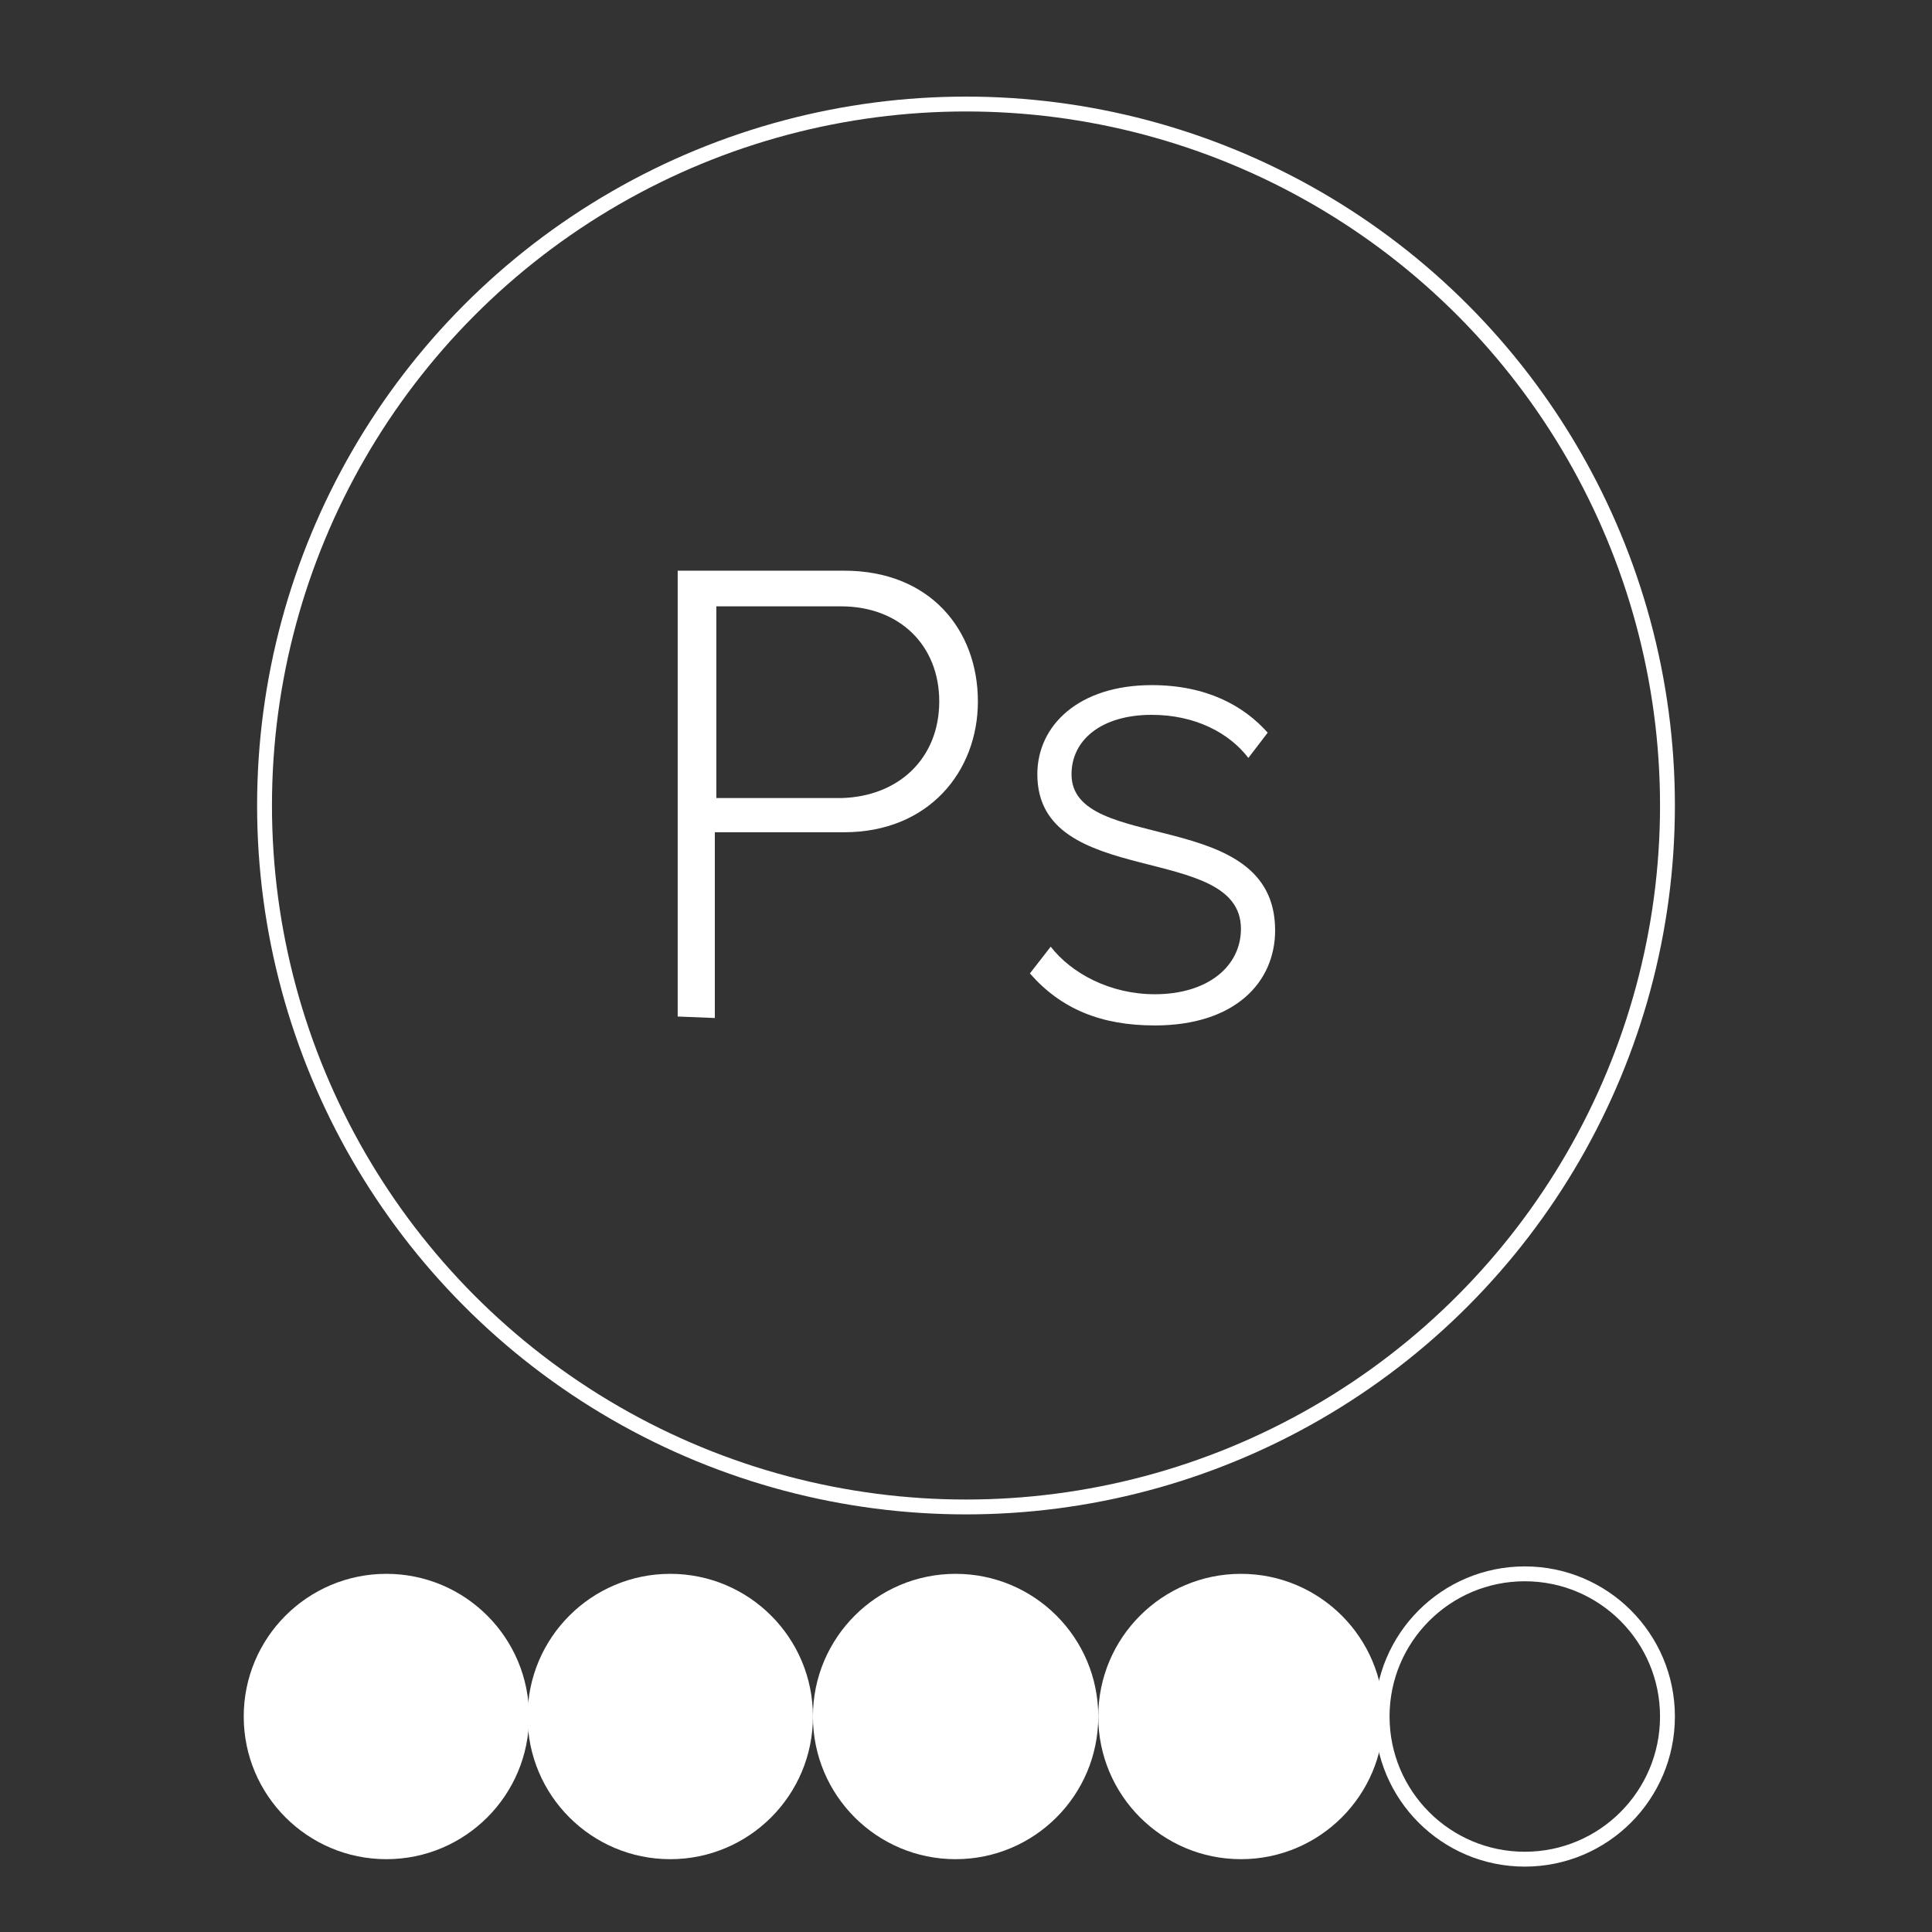 <?xml version="1.0" encoding="utf-8"?>
<!-- Generator: Adobe Illustrator 20.1.0, SVG Export Plug-In . SVG Version: 6.00 Build 0)  -->
<svg version="1.1" id="Layer_1" xmlns="http://www.w3.org/2000/svg" xmlns:xlink="http://www.w3.org/1999/xlink" x="0px" y="0px"
	 viewBox="0 0 130 130" style="enable-background:new 0 0 130 130;" xml:space="preserve">
<rect x="0" y="0" width="130" height="130" fill="#333333" stroke="none"/>
<style type="text/css">
	.st0{fill:#FFFFFF;}
	.st1{fill:none;stroke:#FFFFFF;stroke-miterlimit:10;}
</style>
<g>
	<path class="st0" d="M45.6,68.4v-30h11.2c5.8,0,9,4,9,8.8c0,4.7-3.3,8.8-9,8.8h-8.7v12.5L45.6,68.4L45.6,68.4z M63.2,47.2
		c0-3.8-2.7-6.4-6.6-6.4h-8.4v12.9h8.4C60.5,53.6,63.2,51,63.2,47.2z"/>
	<path class="st0" d="M69.3,65.5l1.4-1.8c1.4,1.8,4,3.2,7,3.2c3.6,0,5.8-1.9,5.8-4.4c0-5.9-13.7-2.6-13.7-10.4c0-3.3,2.8-6,7.7-6
		c3.7,0,6.2,1.4,7.8,3.2L84,51c-1.3-1.7-3.6-2.9-6.5-2.9c-3.4,0-5.4,1.7-5.4,4c0,5.4,13.7,2.1,13.7,10.5c0,3.5-2.7,6.4-8.1,6.4
		C74.1,69,71.4,67.9,69.3,65.5z"/>
</g>
<circle class="st1" cx="65" cy="54.2" r="47.2"/>
<circle class="st0" cx="83.5" cy="115.5" r="9.6"/>
<circle class="st0" cx="64.3" cy="115.5" r="9.6"/>
<circle class="st0" cx="45.1" cy="115.5" r="9.6"/>
<circle class="st0" cx="26" cy="115.5" r="9.6"/>
<g>
	<circle class="st1" cx="102.6" cy="115.5" r="9.6"/>
</g>
</svg>
